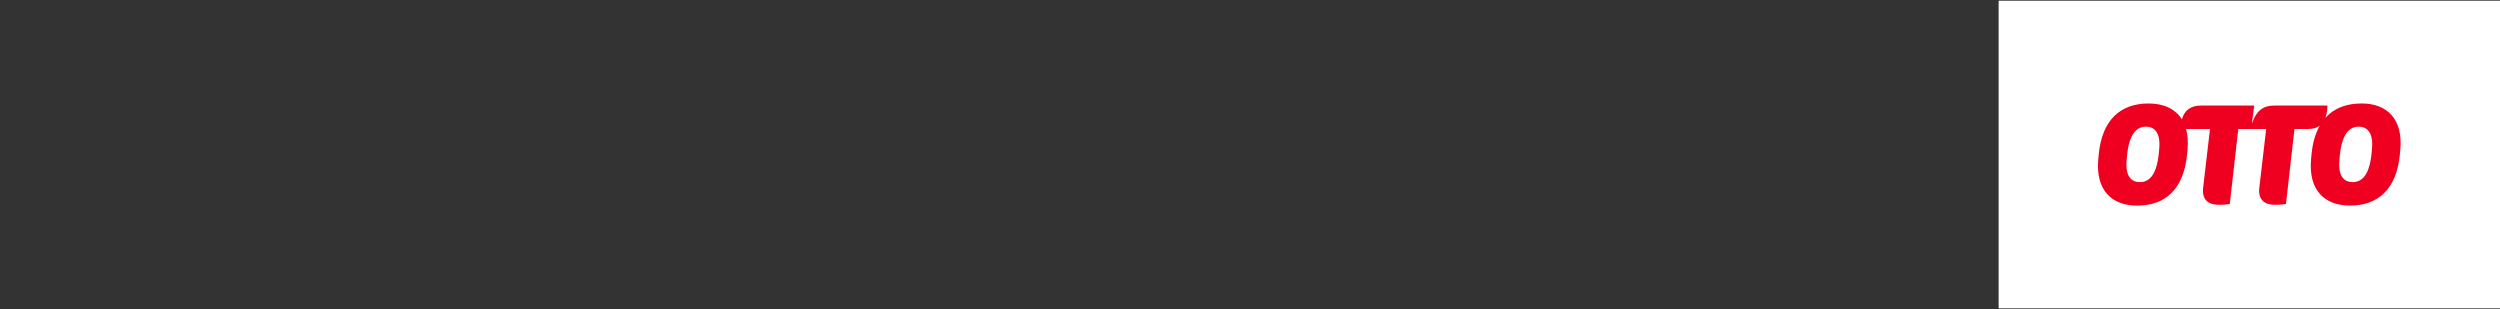 <?xml version="1.0" encoding="UTF-8"?>
<svg id="logo-svg" xmlns="http://www.w3.org/2000/svg" viewBox="0 0 728 90">
  <rect x="0" y="0" width="728" height="90" fill="#333333" stroke="none"/>
  <rect x="582" y=".21" width="146" height="89.57" style="fill: #fff; stroke-width: 0px;"/>
  <path id="logo" d="m690.74,43.08l-.08.96c-.56,6.88-2.8,8.99-5.56,8.99-2.48,0-4.24-1.68-3.88-6.16l.08-1c.56-6.84,2.8-8.99,5.56-8.99,2.44,0,4.24,1.72,3.88,6.2m-61.96,0l-.08.96c-.56,6.88-2.8,8.99-5.56,8.99-2.48,0-4.24-1.68-3.88-6.16l.08-1c.56-6.84,2.8-8.99,5.56-8.99,2.44,0,4.24,1.72,3.88,6.2m58.88-12.95c-4.39,0-7.96,1.35-10.49,4.16.36-.97.55-2.16.57-3.56h-15.39c-3.36,0-5.28,1.48-6.6,5.28l.68-5.28h-15.55c-2.85,0-4.8,1.36-5.51,4.03-1.93-3.09-5.35-4.63-9.68-4.63-8.23,0-13.59,4.76-14.55,14.91l-.12,1.28c-.84,9.07,3.92,13.55,11.31,13.55,8.24,0,13.59-4.8,14.55-14.95l.12-1.28c.22-2.33.06-4.35-.42-6.08h6.97l-2,17.11c-.4,3.4,1.44,4.96,4.52,4.96,1.88,0,2.52-.12,3.24-.24l2.48-21.83h8.12l-2,17.11c-.4,3.4,1.44,4.96,4.52,4.96,1.88,0,2.52-.12,3.24-.24l2.48-21.83h4c1.38,0,2.5-.32,3.36-.96-1.26,2.22-2.08,5.02-2.4,8.43l-.12,1.28c-.84,9.07,3.92,13.55,11.31,13.55,8.24,0,13.59-4.8,14.55-14.95l.12-1.28c.84-9.03-3.92-13.51-11.31-13.51" style="fill: #f00020; stroke-width: 0px;"/>
</svg>